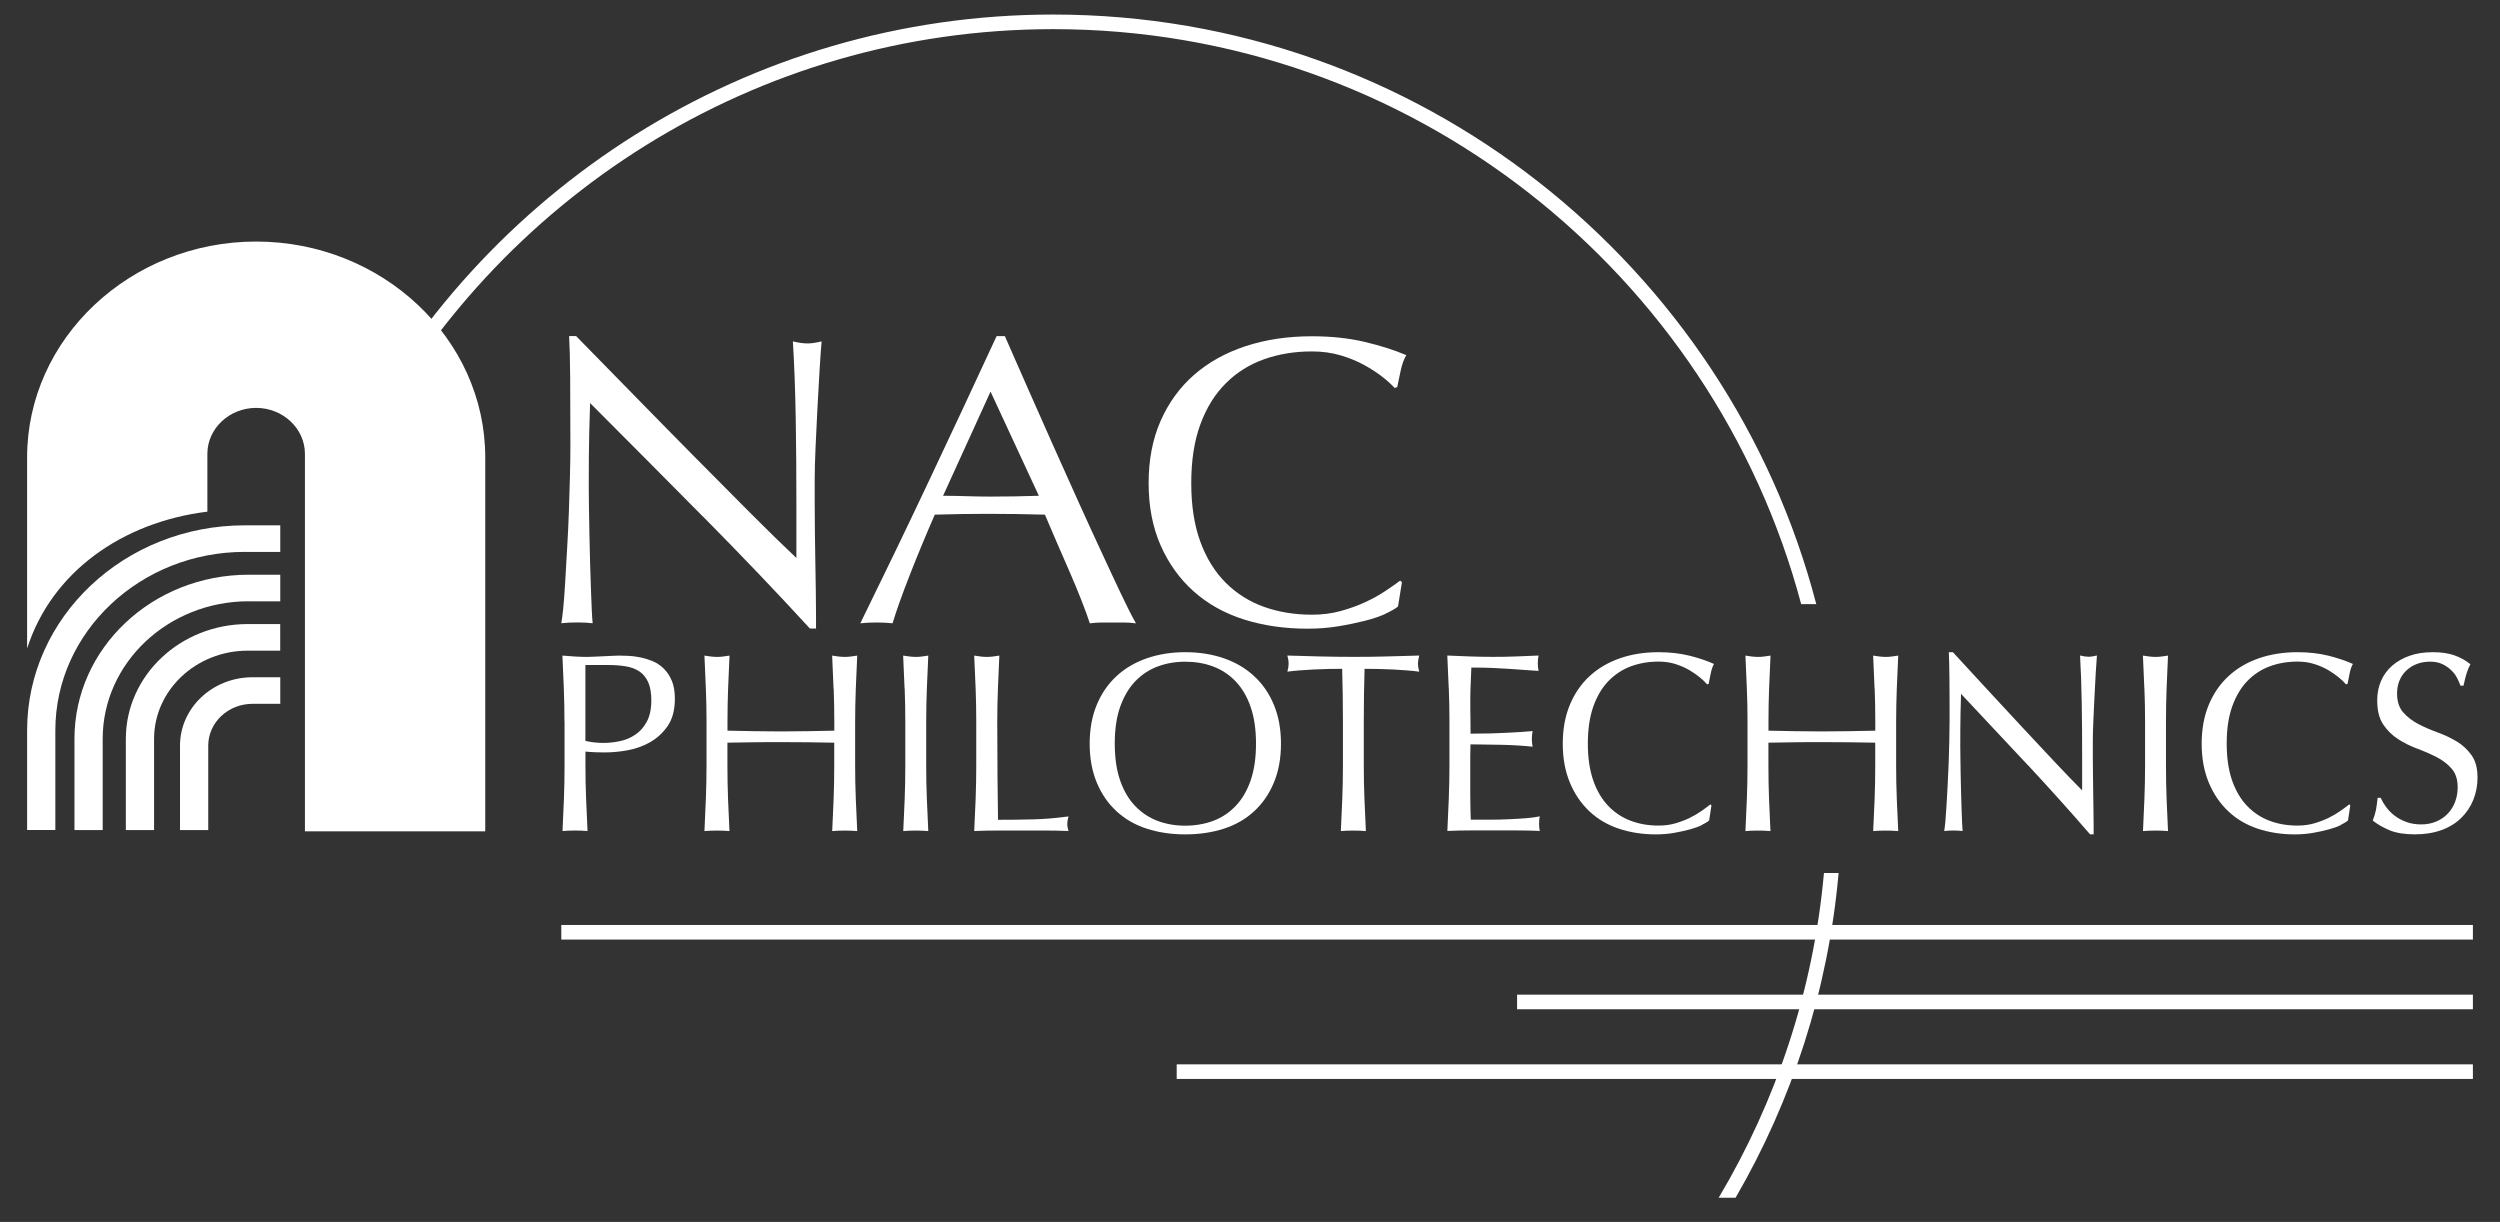 <?xml version="1.0" encoding="UTF-8"?>
<svg id="Layer_1" data-name="Layer 1" xmlns="http://www.w3.org/2000/svg" viewBox="0 0 491.5 240.23">
  <rect x="0" y="0" width="491.5" height="240.23" fill="#333333" stroke="none"/>
  <defs>
    <style>
      .cls-1 {
        fill: #fff;
      }
    </style>
  </defs>
  <g>
    <path class="cls-1" d="m138.26,101.62c-7.42-7.5-14.84-14.96-22.25-22.38-.06,1.51-.11,3.52-.17,6.05-.06,2.53-.09,5.97-.09,10.32,0,1.13.01,2.53.04,4.19.03,1.67.06,3.42.09,5.24.03,1.83.07,3.68.13,5.56.06,1.88.11,3.63.17,5.24.06,1.61.11,3.02.17,4.23.06,1.21.11,2.03.17,2.46-.91-.11-1.91-.16-3-.16-1.14,0-2.2.05-3.17.16.11-.54.24-1.53.39-2.98.14-1.45.27-3.19.38-5.2.11-2.02.24-4.21.38-6.57.14-2.36.26-4.73.34-7.1.09-2.36.16-4.68.21-6.94.06-2.26.09-4.27.09-6.05,0-5.16-.02-9.6-.04-13.31-.03-3.71-.1-6.48-.21-8.31h1.37c3.48,3.55,7.2,7.35,11.17,11.41,3.96,4.06,7.9,8.06,11.81,12.02,3.91,3.95,7.62,7.69,11.13,11.21,3.51,3.52,6.58,6.52,9.2,8.99v-10.97c0-5.64-.04-11.14-.13-16.49-.09-5.35-.27-10.39-.56-15.12,1.14.27,2.11.4,2.91.4.68,0,1.6-.13,2.74-.4-.11,1.18-.24,2.96-.38,5.32-.14,2.37-.29,4.89-.43,7.58-.14,2.69-.27,5.32-.38,7.9-.11,2.58-.17,4.65-.17,6.21v4.84c0,1.83.01,3.74.04,5.73.03,1.99.06,3.99.09,6.01.03,2.02.06,3.9.09,5.64.03,1.75.04,3.27.04,4.56v2.66h-1.2c-6.56-7.15-13.55-14.47-20.97-21.97Z"/>
    <path class="cls-1" d="m223.34,122.55c-.8-.11-1.55-.16-2.27-.16h-4.54c-.71,0-1.47.05-2.27.16-.4-1.24-.94-2.73-1.63-4.48-.69-1.75-1.44-3.57-2.27-5.48-.83-1.91-1.67-3.84-2.53-5.81-.86-1.96-1.66-3.83-2.4-5.6-1.83-.05-3.68-.09-5.56-.12-1.88-.03-3.77-.04-5.65-.04-1.77,0-3.51.01-5.22.04-1.71.03-3.45.07-5.22.12-1.83,4.19-3.48,8.18-4.96,11.97-1.48,3.79-2.6,6.92-3.34,9.39-.97-.11-2.03-.16-3.17-.16s-2.2.05-3.17.16c4.62-9.41,9.13-18.76,13.52-28.06,4.39-9.3,8.82-18.76,13.27-28.39h1.63c1.37,3.12,2.85,6.49,4.45,10.12,1.6,3.63,3.22,7.3,4.88,11.01,1.65,3.71,3.31,7.39,4.96,11.05,1.65,3.66,3.21,7.06,4.67,10.2,1.45,3.15,2.77,5.95,3.94,8.43,1.17,2.47,2.13,4.35,2.87,5.64Zm-37.92-25.08c1.48,0,3.02.03,4.62.08,1.6.05,3.14.08,4.62.08,1.6,0,3.2-.01,4.79-.04,1.6-.03,3.2-.07,4.79-.12l-9.5-20.48-9.33,20.48Z"/>
    <path class="cls-1" d="m272.43,120.66c-1.11.51-2.45.97-4.02,1.37-1.57.4-3.32.77-5.26,1.09-1.94.32-3.97.48-6.08.48-4.51,0-8.67-.6-12.5-1.81-3.82-1.21-7.12-3.05-9.89-5.52-2.77-2.47-4.94-5.5-6.51-9.07-1.57-3.57-2.35-7.65-2.35-12.22s.78-8.64,2.35-12.22c1.57-3.57,3.77-6.6,6.59-9.07,2.83-2.47,6.21-4.35,10.14-5.64,3.94-1.29,8.27-1.94,13.01-1.94,3.77,0,7.2.36,10.31,1.09,3.11.73,5.86,1.6,8.26,2.62-.46.75-.83,1.77-1.11,3.06-.29,1.29-.51,2.37-.68,3.23l-.51.16c-.57-.64-1.37-1.37-2.4-2.18-1.03-.81-2.22-1.58-3.6-2.34-1.37-.75-2.91-1.38-4.62-1.89-1.71-.51-3.6-.77-5.65-.77-3.37,0-6.49.51-9.37,1.53-2.88,1.02-5.39,2.59-7.53,4.72-2.14,2.12-3.81,4.81-5.01,8.06-1.2,3.25-1.8,7.11-1.8,11.57s.6,8.32,1.8,11.57c1.2,3.25,2.87,5.94,5.01,8.06,2.14,2.12,4.65,3.7,7.53,4.72,2.88,1.02,6.01,1.53,9.37,1.53,2.05,0,3.95-.24,5.69-.73,1.74-.48,3.34-1.06,4.79-1.73,1.45-.67,2.77-1.4,3.94-2.18,1.17-.78,2.15-1.46,2.95-2.06l.34.32-.77,4.76c-.51.43-1.33.9-2.44,1.41Z"/>
  </g>
  <g>
    <path class="cls-1" d="m40.77,100.59v-11.37c0-4.97,4.32-9.03,9.59-9.03s9.59,4.07,9.59,9.03v74.22h35.45v-73.52c0-23.34-20.27-42.43-45.04-42.43S5.33,66.58,5.33,89.92v37.58c4.79-14.97,18.62-24.84,35.45-26.91Z"/>
    <g>
      <path class="cls-1" d="m48.87,118.22h6.23v-5.23h-6.23c-18.91,0-34.23,14.44-34.23,32.25v17.95h5.55v-17.95c0-14.9,12.87-27.03,28.69-27.03Z"/>
      <path class="cls-1" d="m48.12,108.51h6.98v-5.23h-6.98c-23.63,0-42.79,18.05-42.79,40.31v19.59h5.55v-19.59c0-19.35,16.71-35.09,37.24-35.09Z"/>
      <path class="cls-1" d="m48.7,127.92h6.39v-5.23h-6.39c-13.23,0-23.96,10.11-23.96,22.58v17.92h5.55v-17.92c0-9.57,8.26-17.35,18.42-17.35Z"/>
      <path class="cls-1" d="m55.1,133.15h-5.45c-7.88,0-14.26,6.02-14.26,13.44v16.6h5.55v-16.6c0-2.19.91-4.26,2.55-5.81s3.84-2.41,6.16-2.41h5.45v-5.23Z"/>
    </g>
  </g>
  <g>
    <path class="cls-1" d="m110.97,141.89c0-2.21-.04-4.38-.12-6.5-.08-2.13-.18-4.29-.28-6.5.8.07,1.62.13,2.44.18s1.63.08,2.44.08c.4,0,.89-.02,1.46-.05.57-.03,1.15-.06,1.73-.08.59-.02,1.15-.04,1.68-.08.54-.03.99-.05,1.36-.05.5,0,1.12.02,1.86.05.74.03,1.51.13,2.34.3.82.17,1.63.42,2.44.75.8.33,1.53.82,2.18,1.46.65.64,1.18,1.43,1.58,2.39.4.95.6,2.13.6,3.54,0,2.21-.48,4-1.43,5.37-.95,1.37-2.13,2.44-3.52,3.21-1.39.77-2.86,1.29-4.42,1.56-1.56.27-2.94.4-4.14.4-.77,0-1.47,0-2.11-.03-.64-.02-1.29-.06-1.96-.13v2.76c0,2.21.04,4.39.13,6.53.08,2.14.18,4.25.28,6.33-.77-.07-1.59-.1-2.46-.1s-1.69.03-2.46.1c.1-2.08.19-4.19.28-6.33.08-2.14.12-4.32.12-6.53v-8.64Zm4.12,3.77c1.14.27,2.33.4,3.57.4,1.04,0,2.11-.12,3.21-.35,1.11-.23,2.12-.66,3.04-1.28.92-.62,1.67-1.47,2.26-2.56.58-1.09.88-2.49.88-4.19,0-1.44-.2-2.61-.6-3.52-.4-.9-.96-1.61-1.68-2.11-.72-.5-1.6-.85-2.64-1.03-1.04-.18-2.21-.28-3.52-.28h-4.52v14.92Z"/>
    <path class="cls-1" d="m163.88,135.39c-.08-2.13-.18-4.29-.28-6.5.43.07.85.13,1.25.18.4.05.8.08,1.21.08s.8-.02,1.21-.08.82-.11,1.26-.18c-.1,2.21-.19,4.38-.28,6.5-.08,2.13-.13,4.29-.13,6.5v8.64c0,2.21.04,4.39.13,6.53.08,2.14.18,4.25.28,6.33-.77-.07-1.59-.1-2.46-.1s-1.69.03-2.46.1c.1-2.08.19-4.19.28-6.33.08-2.14.12-4.32.12-6.53v-4.52c-1.81-.03-3.56-.06-5.25-.08-1.69-.02-3.44-.03-5.25-.03s-3.56,0-5.25.03c-1.69.02-3.44.04-5.25.08v4.52c0,2.21.04,4.39.12,6.53.08,2.14.18,4.25.28,6.33-.77-.07-1.59-.1-2.46-.1s-1.69.03-2.46.1c.1-2.08.19-4.19.28-6.33.08-2.14.13-4.32.13-6.53v-8.64c0-2.21-.04-4.38-.13-6.5-.08-2.13-.18-4.29-.28-6.5.44.07.85.13,1.26.18s.8.08,1.21.08.8-.02,1.21-.08c.4-.05.82-.11,1.25-.18-.1,2.21-.19,4.38-.28,6.5-.08,2.13-.12,4.29-.12,6.5v1.76c1.81.03,3.56.07,5.25.1,1.69.03,3.44.05,5.25.05s3.56-.02,5.25-.05c1.69-.03,3.44-.07,5.25-.1v-1.76c0-2.21-.04-4.38-.12-6.5Z"/>
    <path class="cls-1" d="m177.84,135.39c-.08-2.13-.18-4.29-.28-6.5.43.07.85.13,1.26.18.4.05.8.08,1.21.08s.8-.02,1.21-.08c.4-.05.82-.11,1.26-.18-.1,2.21-.19,4.38-.28,6.5-.08,2.13-.13,4.29-.13,6.5v8.64c0,2.21.04,4.39.13,6.53.08,2.14.18,4.25.28,6.33-.77-.07-1.59-.1-2.46-.1s-1.69.03-2.46.1c.1-2.08.19-4.19.28-6.33.08-2.14.12-4.32.12-6.53v-8.64c0-2.21-.04-4.38-.12-6.5Z"/>
    <path class="cls-1" d="m191.81,135.39c-.08-2.13-.18-4.29-.28-6.5.43.07.85.13,1.26.18.4.05.8.08,1.21.08s.8-.02,1.21-.08c.4-.05.82-.11,1.26-.18-.1,2.21-.19,4.38-.28,6.5-.08,2.13-.13,4.29-.13,6.5,0,4.22.02,7.88.05,10.97.03,3.1.07,5.87.1,8.31,2.38,0,4.65-.02,6.83-.08,2.18-.05,4.52-.24,7.03-.58-.17.6-.25,1.1-.25,1.51,0,.37.08.82.25,1.36-1.54-.07-3.08-.1-4.62-.1h-9.27c-1.49,0-3.04.03-4.65.1.1-2.08.19-4.19.28-6.33.08-2.14.12-4.32.12-6.53v-8.64c0-2.21-.04-4.38-.12-6.5Z"/>
    <path class="cls-1" d="m214.23,146.21c0-2.85.46-5.38,1.38-7.61.92-2.23,2.21-4.11,3.87-5.65,1.66-1.54,3.64-2.71,5.95-3.52,2.31-.8,4.84-1.21,7.58-1.21s5.32.4,7.63,1.21c2.31.8,4.29,1.98,5.95,3.52,1.66,1.54,2.95,3.42,3.87,5.65.92,2.23,1.38,4.76,1.38,7.61s-.46,5.38-1.38,7.61c-.92,2.23-2.21,4.11-3.87,5.65-1.66,1.54-3.64,2.69-5.95,3.44-2.31.75-4.85,1.13-7.63,1.13s-5.27-.38-7.58-1.13c-2.31-.75-4.29-1.9-5.95-3.44-1.66-1.54-2.95-3.42-3.87-5.65-.92-2.23-1.38-4.76-1.38-7.61Zm32.7,0c0-2.78-.35-5.18-1.05-7.21s-1.68-3.7-2.94-5.02c-1.25-1.32-2.73-2.3-4.42-2.94-1.69-.64-3.52-.95-5.5-.95s-3.76.32-5.45.95c-1.69.64-3.16,1.62-4.42,2.94-1.25,1.32-2.23,3-2.94,5.02s-1.05,4.43-1.05,7.21.35,5.18,1.05,7.21c.7,2.03,1.68,3.7,2.94,5.02,1.26,1.32,2.73,2.3,4.42,2.94,1.69.64,3.51.95,5.45.95s3.81-.32,5.5-.95c1.69-.64,3.16-1.61,4.42-2.94,1.26-1.32,2.24-3,2.94-5.02.7-2.03,1.05-4.43,1.05-7.21Z"/>
    <path class="cls-1" d="m263.85,131.49c-.87,0-1.78,0-2.74.03-.95.02-1.91.05-2.86.1-.95.05-1.88.11-2.76.18-.89.07-1.68.15-2.39.25.17-.6.25-1.14.25-1.61,0-.37-.08-.89-.25-1.56,2.21.07,4.37.13,6.48.18s4.27.08,6.48.08,4.37-.02,6.48-.08,4.27-.11,6.48-.18c-.17.67-.25,1.21-.25,1.61,0,.44.08.95.25,1.56-.7-.1-1.5-.18-2.39-.25-.89-.07-1.81-.13-2.76-.18-.96-.05-1.91-.08-2.86-.1-.95-.02-1.87-.03-2.74-.03-.1,3.45-.15,6.91-.15,10.4v8.64c0,2.21.04,4.39.13,6.53.08,2.14.18,4.25.28,6.33-.77-.07-1.59-.1-2.46-.1s-1.69.03-2.46.1c.1-2.08.19-4.19.28-6.33.08-2.14.13-4.32.13-6.53v-8.64c0-3.48-.05-6.95-.15-10.4Z"/>
    <path class="cls-1" d="m284.82,135.31c-.08-2.14-.18-4.29-.28-6.43,1.51.07,3,.13,4.5.18,1.49.05,2.99.08,4.5.08s3-.02,4.47-.08,2.96-.11,4.47-.18c-.1.5-.15,1-.15,1.51s.05,1,.15,1.51c-1.07-.07-2.05-.13-2.94-.2-.89-.07-1.83-.13-2.81-.2-.99-.07-2.07-.13-3.24-.18-1.17-.05-2.58-.08-4.22-.08-.03,1.07-.08,2.09-.13,3.06-.05.97-.08,2.08-.08,3.31,0,1.31,0,2.58.03,3.82.02,1.24.02,2.18.02,2.81,1.47,0,2.8-.02,3.97-.05,1.17-.03,2.24-.08,3.21-.13.97-.05,1.87-.1,2.69-.15.82-.05,1.6-.11,2.33-.18-.1.5-.15,1.02-.15,1.56,0,.5.05,1,.15,1.51-.87-.1-1.88-.18-3.04-.25-1.16-.07-2.31-.11-3.47-.13-1.15-.02-2.24-.03-3.26-.05-1.02-.02-1.83-.03-2.44-.03,0,.3,0,.63-.02.98-.02.35-.03.8-.03,1.33v4.97c0,1.91,0,3.48.03,4.72.02,1.24.04,2.18.08,2.81h3.52c1.27,0,2.52-.02,3.74-.08,1.22-.05,2.38-.12,3.47-.2,1.09-.08,2.03-.21,2.84-.38-.07.23-.11.49-.12.78-.02.29-.03.54-.03.78,0,.54.05.97.15,1.31-1.51-.07-3-.1-4.49-.1h-9.12c-1.51,0-3.03.03-4.57.1.1-2.14.19-4.28.28-6.4.08-2.13.13-4.29.13-6.5v-8.64c0-2.21-.04-4.39-.13-6.53Z"/>
    <path class="cls-1" d="m334.59,162.21c-.65.32-1.44.6-2.36.85s-1.95.48-3.09.68c-1.14.2-2.33.3-3.57.3-2.65,0-5.09-.38-7.33-1.13-2.24-.75-4.18-1.9-5.8-3.44-1.62-1.54-2.9-3.42-3.82-5.65-.92-2.23-1.38-4.76-1.38-7.61s.46-5.38,1.38-7.61c.92-2.23,2.21-4.11,3.87-5.65,1.66-1.54,3.64-2.71,5.95-3.52s4.85-1.21,7.63-1.21c2.21,0,4.23.23,6.05.68,1.82.45,3.44,1,4.85,1.63-.27.47-.49,1.1-.65,1.91-.17.8-.3,1.47-.4,2.01l-.3.1c-.33-.4-.8-.85-1.41-1.36-.6-.5-1.31-.99-2.11-1.46-.8-.47-1.71-.86-2.71-1.18-1-.32-2.11-.48-3.31-.48-1.98,0-3.81.32-5.5.95-1.69.64-3.16,1.62-4.42,2.94-1.26,1.32-2.24,3-2.94,5.02s-1.05,4.43-1.05,7.21.35,5.18,1.05,7.21c.7,2.03,1.68,3.7,2.94,5.02,1.26,1.32,2.73,2.3,4.42,2.94,1.69.64,3.52.95,5.5.95,1.21,0,2.32-.15,3.34-.45,1.02-.3,1.96-.66,2.81-1.08.85-.42,1.62-.87,2.31-1.36.69-.48,1.26-.91,1.73-1.28l.2.2-.45,2.96c-.3.27-.78.56-1.43.88Z"/>
    <path class="cls-1" d="m368.54,135.39c-.08-2.13-.18-4.29-.28-6.5.43.07.85.13,1.25.18.4.05.8.08,1.21.08s.8-.02,1.21-.08.82-.11,1.26-.18c-.1,2.21-.19,4.38-.28,6.5-.08,2.13-.13,4.29-.13,6.5v8.64c0,2.21.04,4.39.13,6.53.08,2.14.18,4.25.28,6.33-.77-.07-1.59-.1-2.46-.1s-1.69.03-2.46.1c.1-2.08.19-4.19.28-6.33.08-2.14.12-4.32.12-6.53v-4.52c-1.81-.03-3.56-.06-5.25-.08-1.69-.02-3.44-.03-5.25-.03s-3.56,0-5.25.03c-1.69.02-3.44.04-5.25.08v4.52c0,2.21.04,4.39.12,6.53.08,2.14.18,4.25.28,6.33-.77-.07-1.59-.1-2.46-.1s-1.69.03-2.46.1c.1-2.08.19-4.19.28-6.33.08-2.14.13-4.32.13-6.53v-8.64c0-2.21-.04-4.38-.13-6.5-.08-2.13-.18-4.29-.28-6.5.44.07.85.13,1.26.18s.8.08,1.21.08.8-.02,1.21-.08c.4-.05.82-.11,1.25-.18-.1,2.21-.19,4.38-.28,6.5-.08,2.13-.12,4.29-.12,6.5v1.76c1.81.03,3.56.07,5.25.1,1.69.03,3.44.05,5.25.05s3.56-.02,5.25-.05c1.69-.03,3.44-.07,5.25-.1v-1.76c0-2.21-.04-4.38-.12-6.5Z"/>
    <path class="cls-1" d="m398.6,150.35c-4.35-4.67-8.71-9.32-13.06-13.94-.03.94-.07,2.19-.1,3.77-.03,1.57-.05,3.72-.05,6.43,0,.7,0,1.57.03,2.61.02,1.04.03,2.13.05,3.26.02,1.14.04,2.29.08,3.47.03,1.17.07,2.26.1,3.26.03,1,.07,1.88.1,2.64.03.75.07,1.26.1,1.53-.54-.07-1.12-.1-1.76-.1-.67,0-1.29.03-1.86.1.07-.33.14-.95.23-1.86.08-.9.16-1.98.23-3.24.07-1.26.14-2.62.23-4.09.08-1.47.15-2.95.2-4.42.05-1.47.09-2.91.12-4.32s.05-2.66.05-3.77c0-3.21,0-5.98-.03-8.29-.02-2.31-.06-4.03-.12-5.17h.8c2.04,2.21,4.23,4.58,6.55,7.11,2.33,2.53,4.64,5.02,6.93,7.48,2.29,2.46,4.47,4.79,6.53,6.98,2.06,2.19,3.86,4.06,5.4,5.6v-6.83c0-3.52-.02-6.94-.08-10.27-.05-3.33-.16-6.47-.33-9.42.67.17,1.24.25,1.71.25.4,0,.94-.08,1.61-.25-.07.74-.14,1.84-.23,3.31-.08,1.47-.17,3.05-.25,4.72-.08,1.67-.16,3.31-.23,4.92-.07,1.61-.1,2.9-.1,3.87v3.01c0,1.14,0,2.33.03,3.57.02,1.24.03,2.49.05,3.74.02,1.26.03,2.43.05,3.52.02,1.09.03,2.03.03,2.84v1.66h-.7c-3.85-4.45-7.95-9.02-12.3-13.69Z"/>
    <path class="cls-1" d="m421.58,135.39c-.08-2.13-.18-4.29-.28-6.5.44.07.85.13,1.26.18s.8.08,1.21.08.8-.02,1.21-.08c.4-.05.82-.11,1.25-.18-.1,2.21-.19,4.38-.28,6.5-.08,2.13-.12,4.29-.12,6.5v8.64c0,2.21.04,4.39.12,6.53.08,2.14.18,4.25.28,6.33-.77-.07-1.59-.1-2.46-.1s-1.69.03-2.46.1c.1-2.08.19-4.19.28-6.33.08-2.14.13-4.32.13-6.53v-8.64c0-2.21-.04-4.38-.13-6.5Z"/>
    <path class="cls-1" d="m460.2,162.21c-.65.32-1.44.6-2.36.85-.92.25-1.95.48-3.09.68-1.14.2-2.33.3-3.57.3-2.65,0-5.09-.38-7.33-1.13-2.24-.75-4.18-1.9-5.8-3.44-1.62-1.54-2.9-3.42-3.82-5.65-.92-2.23-1.38-4.76-1.38-7.61s.46-5.38,1.38-7.61c.92-2.23,2.21-4.11,3.87-5.65,1.66-1.54,3.64-2.71,5.95-3.52,2.31-.8,4.85-1.21,7.63-1.21,2.21,0,4.23.23,6.05.68,1.82.45,3.44,1,4.85,1.63-.27.47-.49,1.1-.65,1.91-.17.8-.3,1.47-.4,2.01l-.3.1c-.33-.4-.8-.85-1.41-1.36-.6-.5-1.31-.99-2.11-1.46-.8-.47-1.71-.86-2.71-1.18-1-.32-2.11-.48-3.32-.48-1.98,0-3.81.32-5.5.95-1.69.64-3.16,1.62-4.42,2.94-1.25,1.32-2.23,3-2.94,5.02s-1.05,4.43-1.05,7.21.35,5.18,1.05,7.21c.7,2.03,1.68,3.7,2.94,5.02,1.26,1.32,2.73,2.3,4.42,2.94,1.69.64,3.52.95,5.5.95,1.21,0,2.32-.15,3.34-.45s1.96-.66,2.81-1.08c.85-.42,1.62-.87,2.31-1.36.69-.48,1.26-.91,1.73-1.28l.2.2-.45,2.96c-.3.27-.78.56-1.43.88Z"/>
    <path class="cls-1" d="m469.14,158.69c.45.62,1,1.18,1.66,1.68.65.5,1.41.91,2.29,1.23.87.32,1.84.48,2.91.48s2.1-.19,2.99-.58c.89-.38,1.64-.9,2.26-1.56.62-.65,1.1-1.42,1.43-2.31.33-.89.5-1.83.5-2.84,0-1.54-.39-2.76-1.18-3.67-.79-.9-1.77-1.66-2.94-2.26-1.17-.6-2.44-1.16-3.79-1.66-1.36-.5-2.62-1.13-3.79-1.88-1.17-.75-2.15-1.72-2.94-2.89-.79-1.17-1.18-2.75-1.18-4.72,0-1.41.25-2.69.75-3.84.5-1.16,1.23-2.15,2.18-2.99.96-.84,2.1-1.49,3.44-1.96,1.34-.47,2.85-.7,4.52-.7s3,.19,4.17.58c1.17.39,2.26.98,3.26,1.78-.3.57-.55,1.17-.75,1.81-.2.64-.4,1.44-.6,2.41h-.6c-.17-.47-.39-.98-.68-1.53-.28-.55-.67-1.06-1.16-1.53-.49-.47-1.06-.86-1.73-1.18-.67-.32-1.47-.48-2.41-.48s-1.8.15-2.59.45c-.79.3-1.47.73-2.06,1.28-.59.55-1.04,1.21-1.36,1.98-.32.77-.48,1.61-.48,2.51,0,1.57.39,2.81,1.18,3.72.79.9,1.77,1.67,2.94,2.29,1.17.62,2.44,1.17,3.79,1.66,1.36.49,2.62,1.08,3.79,1.78s2.15,1.61,2.94,2.71c.79,1.1,1.18,2.58,1.18,4.42,0,1.54-.28,3-.83,4.37-.55,1.37-1.36,2.57-2.41,3.59-1.05,1.02-2.34,1.81-3.87,2.36-1.52.55-3.26.83-5.2.83-2.08,0-3.76-.28-5.05-.83-1.29-.55-2.37-1.18-3.24-1.88.3-.77.51-1.46.63-2.08.12-.62.23-1.41.33-2.39h.6c.27.6.63,1.21,1.08,1.83Z"/>
  </g>
  <g>
    <path class="cls-1" d="m71.93,88.04C97.28,39.19,148.34,5.73,207.07,5.73c70.38,0,129.74,48.04,147.04,113.04h2.97C339.72,52.16,279.05,2.86,207.07,2.86c-60.37,0-112.78,34.69-138.37,85.18h3.22Z"/>
    <path class="cls-1" d="m341.21,235.48c11.09-19.09,18.22-40.75,20.26-63.85h-2.88c-2.08,23.16-9.38,44.83-20.7,63.85h3.32Z"/>
  </g>
  <rect class="cls-1" x="110.35" y="181.85" width="375.82" height="2.87"/>
  <rect class="cls-1" x="231.34" y="209.25" width="254.83" height="2.87"/>
  <rect class="cls-1" x="298.26" y="195.55" width="187.91" height="2.87"/>
</svg>